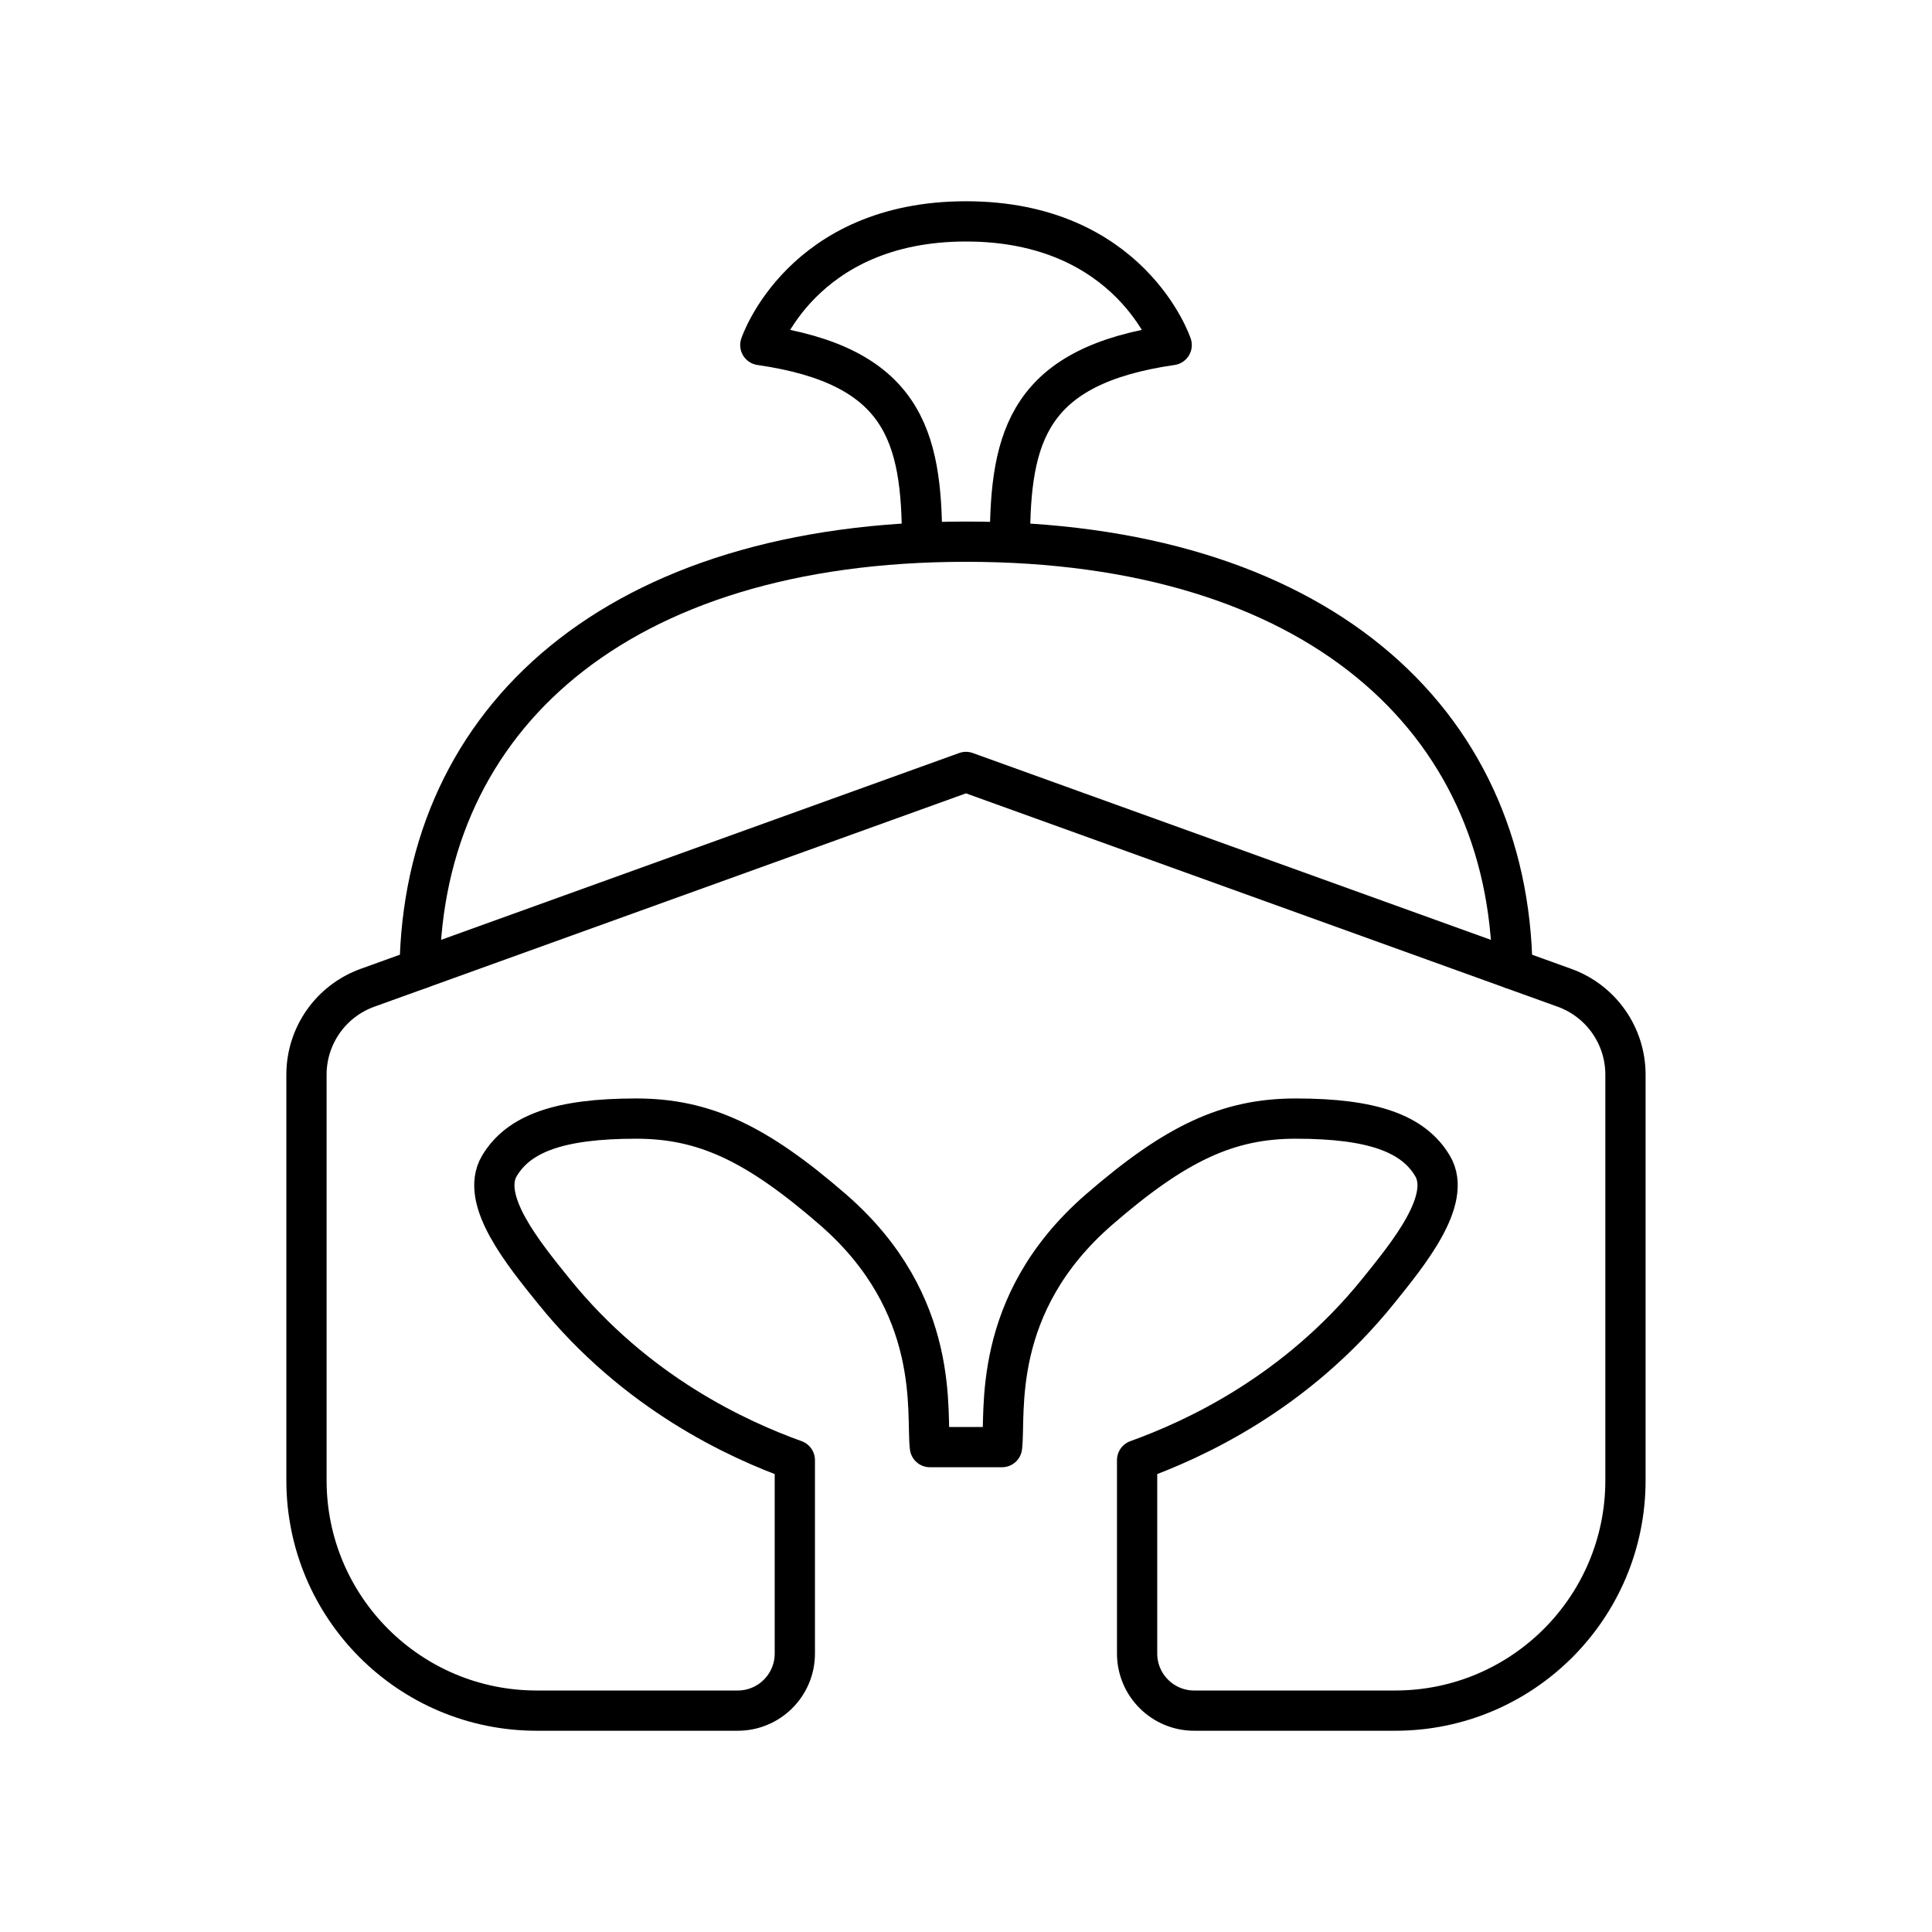 <?xml version="1.0" encoding="UTF-8"?><svg id="a" xmlns="http://www.w3.org/2000/svg" viewBox="0 0 48 48"><defs><style>.b{fill:none;stroke:#000;stroke-linecap:round;stroke-linejoin:round;}</style></defs><path class="b" d="M24.895,35.953c.1-.813-.315-3.536,2.411-5.902,1.903-1.651,3.203-2.26,4.886-2.26,1.906,0,2.919.371,3.398,1.174.502.842-.6,2.184-1.351,3.115-2.046,2.537-4.579,3.688-5.988,4.196v4.806c0,.783.635,1.418,1.418,1.418h4.995c3.159,0,5.72-2.561,5.72-5.72v-10.081c0-.967-.606-1.83-1.516-2.158l-14.869-5.362-14.869,5.362c-.91.328-1.516,1.191-1.516,2.158v10.081c0,3.159,2.561,5.72,5.72,5.72h4.995c.783,0,1.418-.635,1.418-1.418v-4.806c-1.41-.508-3.942-1.659-5.988-4.196-.751-.931-1.853-2.273-1.351-3.115.479-.803,1.492-1.174,3.398-1.174,1.684,0,2.984.609,4.886,2.26,2.726,2.366,2.312,5.089,2.411,5.902h1.79Z"/><path class="b" d="M37.574,24.073c-.085-6.206-4.878-10.615-13.574-10.615s-13.489,4.409-13.574,10.615"/><path class="b" d="M25.092,13.458c0-2.639.473-4.373,4.018-4.885,0,0-1.024-3.073-5.11-3.073s-5.11,3.073-5.11,3.073c3.546.512,4.018,2.245,4.018,4.885"/></svg>